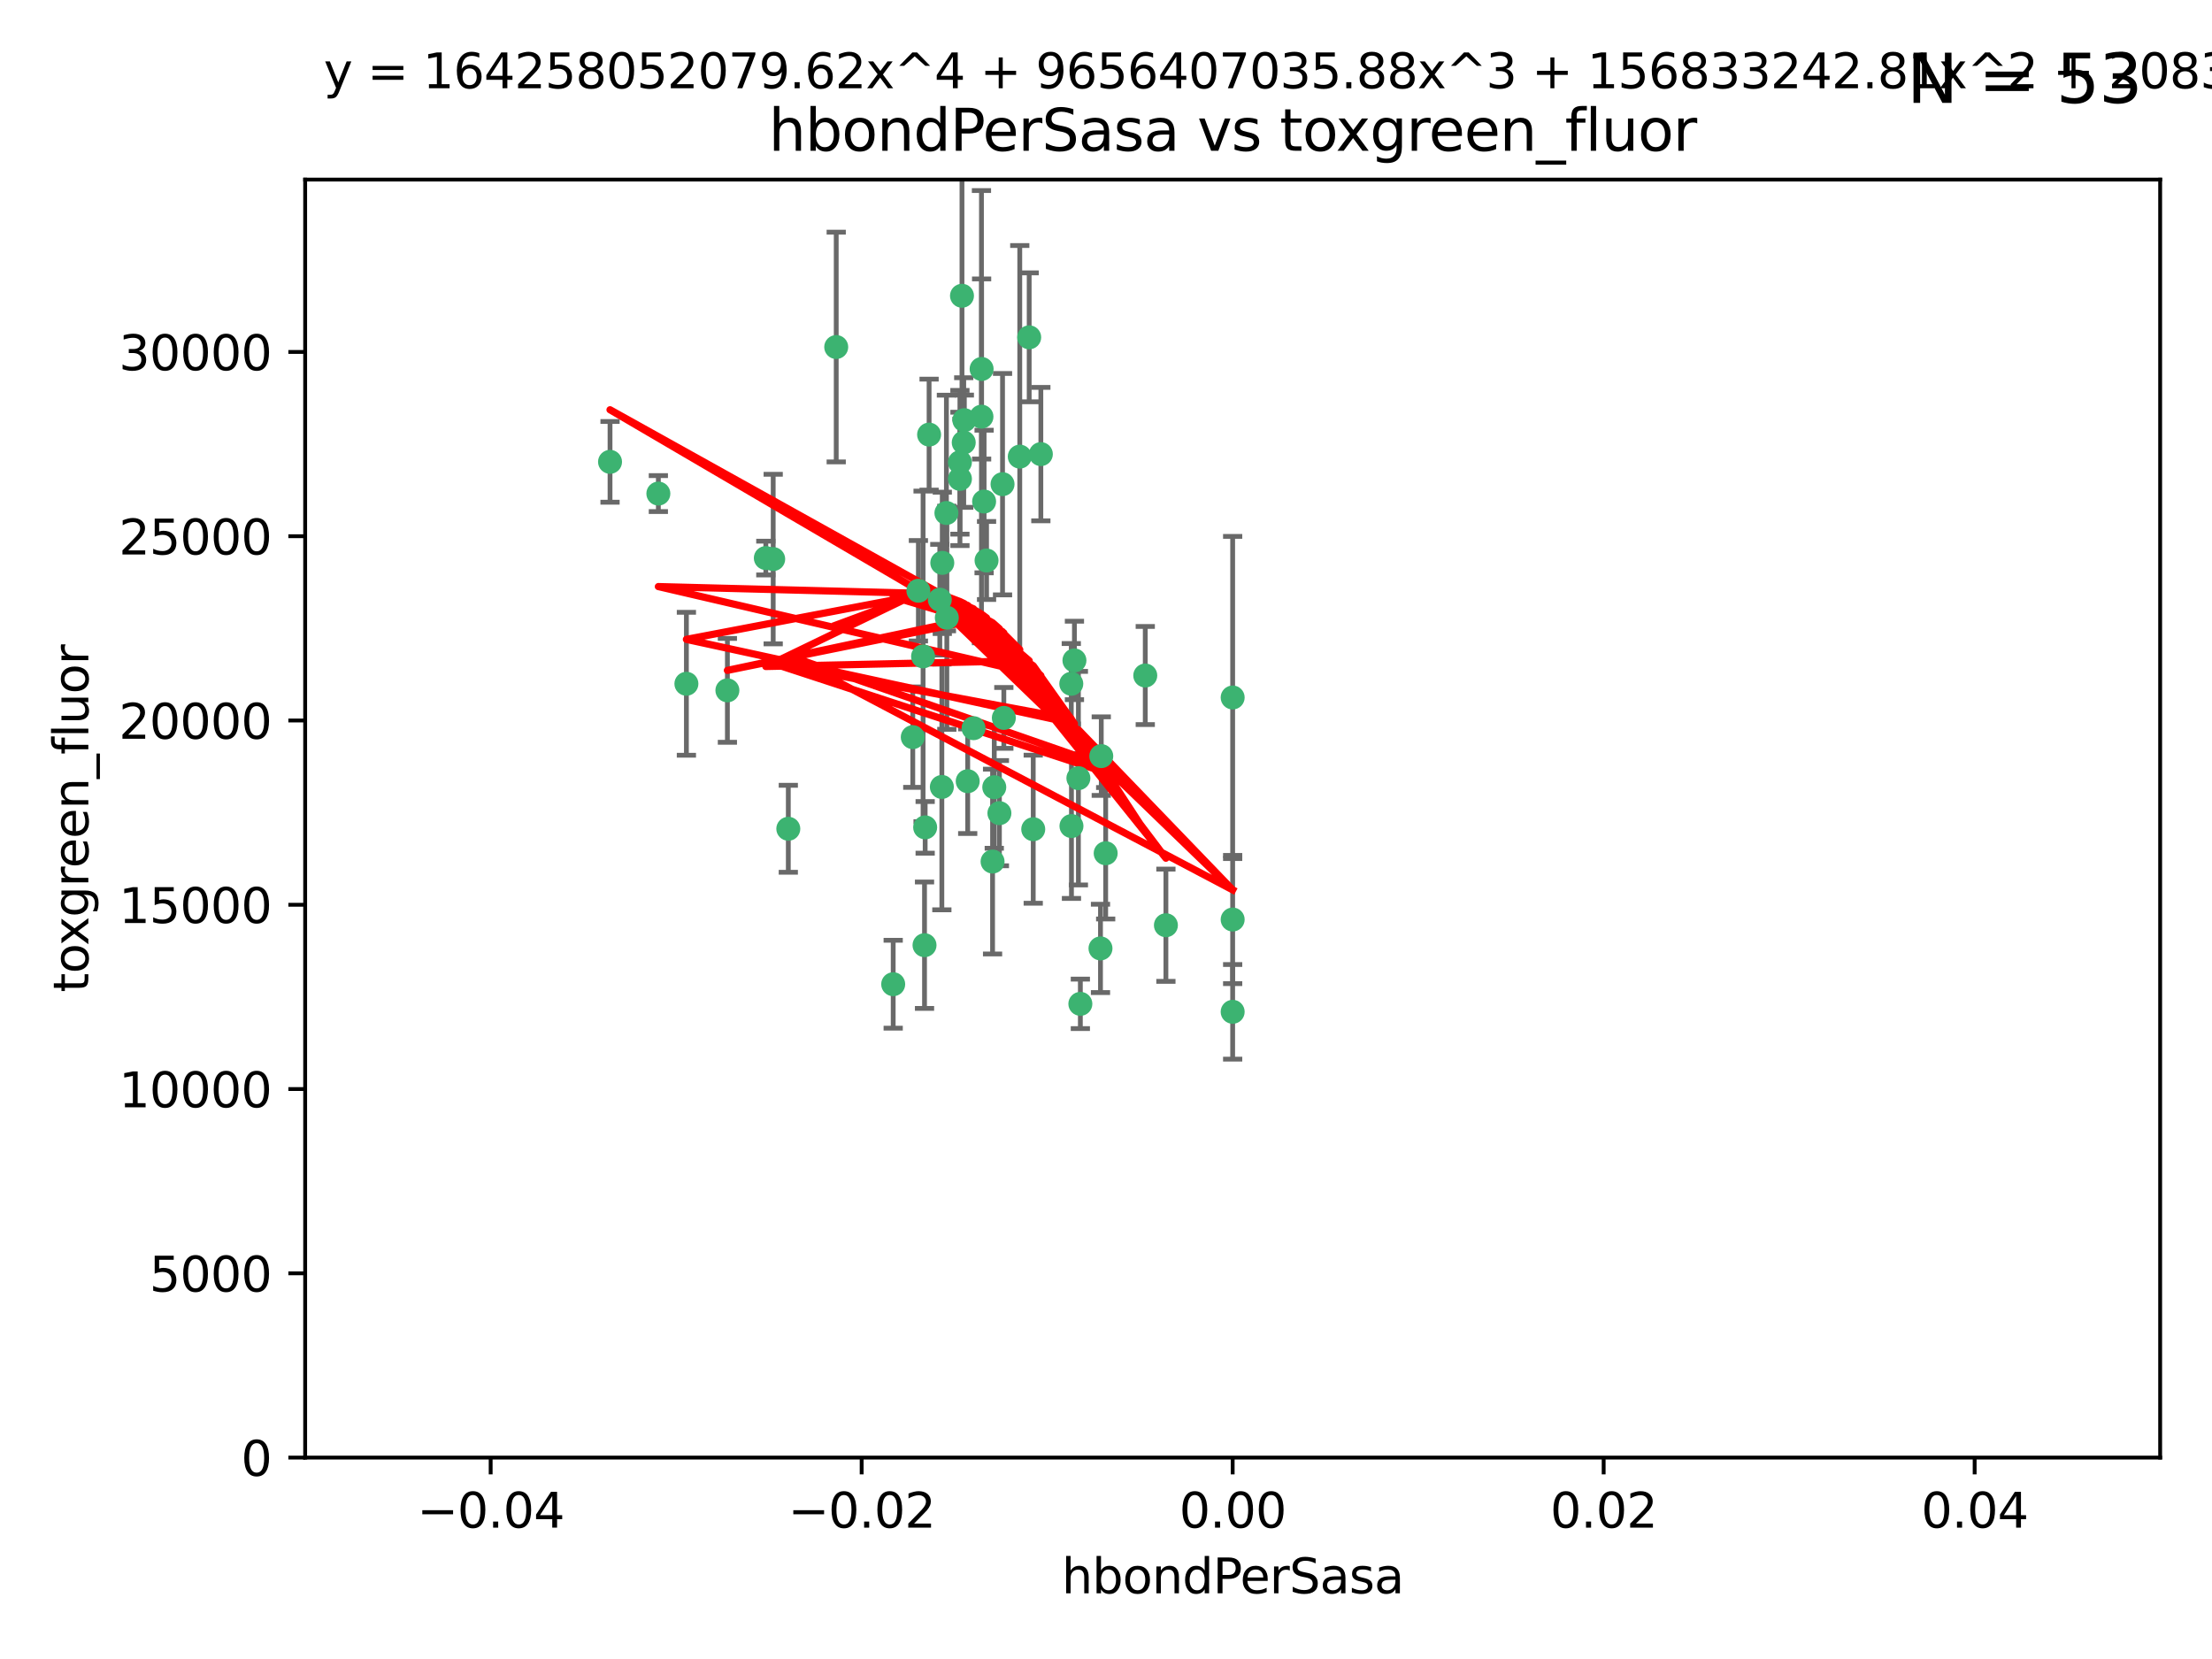 <?xml version="1.0" encoding="utf-8" standalone="no"?>
<!DOCTYPE svg PUBLIC "-//W3C//DTD SVG 1.1//EN"
  "http://www.w3.org/Graphics/SVG/1.1/DTD/svg11.dtd">
<svg xmlns:xlink="http://www.w3.org/1999/xlink" width="460.8pt" height="345.6pt" viewBox="0 0 460.8 345.6" xmlns="http://www.w3.org/2000/svg" version="1.1">
 <defs>
  <style type="text/css">*{stroke-linejoin: round; stroke-linecap: butt}</style>
 </defs>
 <g id="figure_1">
  <g id="patch_1">
   <path d="M 0 345.6 
L 460.8 345.6 
L 460.8 0 
L 0 0 
z
" style="fill: #ffffff"/>
  </g>
  <g id="axes_1">
   <g id="patch_2">
    <path d="M 63.571 303.64 
L 450 303.64 
L 450 37.411 
L 63.571 37.411 
z
" style="fill: #ffffff"/>
   </g>
   <g id="PathCollection_1">
    <defs>
     <path id="m28548edaba" d="M 0 1.118 
C 0.297 1.118 0.581 1 0.791 0.791 
C 1 0.581 1.118 0.297 1.118 0 
C 1.118 -0.297 1 -0.581 0.791 -0.791 
C 0.581 -1 0.297 -1.118 0 -1.118 
C -0.297 -1.118 -0.581 -1 -0.791 -0.791 
C -1 -0.581 -1.118 -0.297 -1.118 0 
C -1.118 0.297 -1 0.581 -0.791 0.791 
C -0.581 1 -0.297 1.118 0 1.118 
z
" style="stroke: #3cb371"/>
    </defs>
    <g clip-path="url(#p81992b9392)">
     <use xlink:href="#m28548edaba" x="174.2" y="72.294" style="fill: #3cb371; stroke: #3cb371"/>
     <use xlink:href="#m28548edaba" x="192.294" y="136.733" style="fill: #3cb371; stroke: #3cb371"/>
     <use xlink:href="#m28548edaba" x="200.763" y="92.187" style="fill: #3cb371; stroke: #3cb371"/>
     <use xlink:href="#m28548edaba" x="199.974" y="99.763" style="fill: #3cb371; stroke: #3cb371"/>
     <use xlink:href="#m28548edaba" x="214.399" y="70.271" style="fill: #3cb371; stroke: #3cb371"/>
     <use xlink:href="#m28548edaba" x="159.535" y="116.252" style="fill: #3cb371; stroke: #3cb371"/>
     <use xlink:href="#m28548edaba" x="191.319" y="123.063" style="fill: #3cb371; stroke: #3cb371"/>
     <use xlink:href="#m28548edaba" x="202.808" y="151.693" style="fill: #3cb371; stroke: #3cb371"/>
     <use xlink:href="#m28548edaba" x="196.206" y="163.936" style="fill: #3cb371; stroke: #3cb371"/>
     <use xlink:href="#m28548edaba" x="205.007" y="104.476" style="fill: #3cb371; stroke: #3cb371"/>
     <use xlink:href="#m28548edaba" x="151.53" y="143.815" style="fill: #3cb371; stroke: #3cb371"/>
     <use xlink:href="#m28548edaba" x="205.518" y="116.762" style="fill: #3cb371; stroke: #3cb371"/>
     <use xlink:href="#m28548edaba" x="204.488" y="76.865" style="fill: #3cb371; stroke: #3cb371"/>
     <use xlink:href="#m28548edaba" x="200.398" y="61.614" style="fill: #3cb371; stroke: #3cb371"/>
     <use xlink:href="#m28548edaba" x="190.148" y="153.559" style="fill: #3cb371; stroke: #3cb371"/>
     <use xlink:href="#m28548edaba" x="137.148" y="102.821" style="fill: #3cb371; stroke: #3cb371"/>
     <use xlink:href="#m28548edaba" x="216.829" y="94.6" style="fill: #3cb371; stroke: #3cb371"/>
     <use xlink:href="#m28548edaba" x="201.591" y="162.741" style="fill: #3cb371; stroke: #3cb371"/>
     <use xlink:href="#m28548edaba" x="196.296" y="117.254" style="fill: #3cb371; stroke: #3cb371"/>
     <use xlink:href="#m28548edaba" x="225.058" y="209.121" style="fill: #3cb371; stroke: #3cb371"/>
     <use xlink:href="#m28548edaba" x="192.595" y="196.901" style="fill: #3cb371; stroke: #3cb371"/>
     <use xlink:href="#m28548edaba" x="215.242" y="172.74" style="fill: #3cb371; stroke: #3cb371"/>
     <use xlink:href="#m28548edaba" x="223.825" y="137.58" style="fill: #3cb371; stroke: #3cb371"/>
     <use xlink:href="#m28548edaba" x="142.99" y="142.442" style="fill: #3cb371; stroke: #3cb371"/>
     <use xlink:href="#m28548edaba" x="193.547" y="90.534" style="fill: #3cb371; stroke: #3cb371"/>
     <use xlink:href="#m28548edaba" x="209.117" y="149.553" style="fill: #3cb371; stroke: #3cb371"/>
     <use xlink:href="#m28548edaba" x="195.78" y="124.926" style="fill: #3cb371; stroke: #3cb371"/>
     <use xlink:href="#m28548edaba" x="208.847" y="100.862" style="fill: #3cb371; stroke: #3cb371"/>
     <use xlink:href="#m28548edaba" x="197.156" y="106.867" style="fill: #3cb371; stroke: #3cb371"/>
     <use xlink:href="#m28548edaba" x="223.169" y="142.44" style="fill: #3cb371; stroke: #3cb371"/>
     <use xlink:href="#m28548edaba" x="204.456" y="86.8" style="fill: #3cb371; stroke: #3cb371"/>
     <use xlink:href="#m28548edaba" x="242.88" y="192.743" style="fill: #3cb371; stroke: #3cb371"/>
     <use xlink:href="#m28548edaba" x="199.969" y="96.298" style="fill: #3cb371; stroke: #3cb371"/>
     <use xlink:href="#m28548edaba" x="197.24" y="128.689" style="fill: #3cb371; stroke: #3cb371"/>
     <use xlink:href="#m28548edaba" x="207.124" y="163.993" style="fill: #3cb371; stroke: #3cb371"/>
     <use xlink:href="#m28548edaba" x="212.436" y="95.121" style="fill: #3cb371; stroke: #3cb371"/>
     <use xlink:href="#m28548edaba" x="127.081" y="96.211" style="fill: #3cb371; stroke: #3cb371"/>
     <use xlink:href="#m28548edaba" x="206.77" y="179.478" style="fill: #3cb371; stroke: #3cb371"/>
     <use xlink:href="#m28548edaba" x="208.195" y="169.397" style="fill: #3cb371; stroke: #3cb371"/>
     <use xlink:href="#m28548edaba" x="186.069" y="205.029" style="fill: #3cb371; stroke: #3cb371"/>
     <use xlink:href="#m28548edaba" x="200.892" y="87.531" style="fill: #3cb371; stroke: #3cb371"/>
     <use xlink:href="#m28548edaba" x="229.414" y="157.513" style="fill: #3cb371; stroke: #3cb371"/>
     <use xlink:href="#m28548edaba" x="230.332" y="177.75" style="fill: #3cb371; stroke: #3cb371"/>
     <use xlink:href="#m28548edaba" x="161.071" y="116.464" style="fill: #3cb371; stroke: #3cb371"/>
     <use xlink:href="#m28548edaba" x="223.205" y="172.082" style="fill: #3cb371; stroke: #3cb371"/>
     <use xlink:href="#m28548edaba" x="192.729" y="172.356" style="fill: #3cb371; stroke: #3cb371"/>
     <use xlink:href="#m28548edaba" x="256.786" y="191.554" style="fill: #3cb371; stroke: #3cb371"/>
     <use xlink:href="#m28548edaba" x="256.786" y="145.3" style="fill: #3cb371; stroke: #3cb371"/>
     <use xlink:href="#m28548edaba" x="224.65" y="162.105" style="fill: #3cb371; stroke: #3cb371"/>
     <use xlink:href="#m28548edaba" x="238.58" y="140.722" style="fill: #3cb371; stroke: #3cb371"/>
     <use xlink:href="#m28548edaba" x="229.252" y="197.571" style="fill: #3cb371; stroke: #3cb371"/>
     <use xlink:href="#m28548edaba" x="164.219" y="172.649" style="fill: #3cb371; stroke: #3cb371"/>
     <use xlink:href="#m28548edaba" x="256.786" y="210.779" style="fill: #3cb371; stroke: #3cb371"/>
    </g>
   </g>
   <g id="matplotlib.axis_1">
    <g id="xtick_1">
     <g id="line2d_1">
      <defs>
       <path id="m4f0c22d9c0" d="M 0 0 
L 0 3.5 
" style="stroke: #000000; stroke-width: 0.8"/>
      </defs>
      <g>
       <use xlink:href="#m4f0c22d9c0" x="102.214" y="303.64" style="stroke: #000000; stroke-width: 0.8"/>
      </g>
     </g>
     <g id="text_1">
      <!-- −0.04 -->
      <g transform="translate(86.891 318.238)scale(0.1 -0.1)">
       <defs>
        <path id="DejaVuSans-2212" d="M 678 2272 
L 4684 2272 
L 4684 1741 
L 678 1741 
L 678 2272 
z
" transform="scale(0.016)"/>
        <path id="DejaVuSans-30" d="M 2034 4250 
Q 1547 4250 1301 3770 
Q 1056 3291 1056 2328 
Q 1056 1369 1301 889 
Q 1547 409 2034 409 
Q 2525 409 2770 889 
Q 3016 1369 3016 2328 
Q 3016 3291 2770 3770 
Q 2525 4250 2034 4250 
z
M 2034 4750 
Q 2819 4750 3233 4129 
Q 3647 3509 3647 2328 
Q 3647 1150 3233 529 
Q 2819 -91 2034 -91 
Q 1250 -91 836 529 
Q 422 1150 422 2328 
Q 422 3509 836 4129 
Q 1250 4750 2034 4750 
z
" transform="scale(0.016)"/>
        <path id="DejaVuSans-2e" d="M 684 794 
L 1344 794 
L 1344 0 
L 684 0 
L 684 794 
z
" transform="scale(0.016)"/>
        <path id="DejaVuSans-34" d="M 2419 4116 
L 825 1625 
L 2419 1625 
L 2419 4116 
z
M 2253 4666 
L 3047 4666 
L 3047 1625 
L 3713 1625 
L 3713 1100 
L 3047 1100 
L 3047 0 
L 2419 0 
L 2419 1100 
L 313 1100 
L 313 1709 
L 2253 4666 
z
" transform="scale(0.016)"/>
       </defs>
       <use xlink:href="#DejaVuSans-2212"/>
       <use xlink:href="#DejaVuSans-30" x="83.789"/>
       <use xlink:href="#DejaVuSans-2e" x="147.412"/>
       <use xlink:href="#DejaVuSans-30" x="179.199"/>
       <use xlink:href="#DejaVuSans-34" x="242.822"/>
      </g>
     </g>
    </g>
    <g id="xtick_2">
     <g id="line2d_2">
      <g>
       <use xlink:href="#m4f0c22d9c0" x="179.5" y="303.64" style="stroke: #000000; stroke-width: 0.8"/>
      </g>
     </g>
     <g id="text_2">
      <!-- −0.02 -->
      <g transform="translate(164.177 318.238)scale(0.1 -0.1)">
       <defs>
        <path id="DejaVuSans-32" d="M 1228 531 
L 3431 531 
L 3431 0 
L 469 0 
L 469 531 
Q 828 903 1448 1529 
Q 2069 2156 2228 2338 
Q 2531 2678 2651 2914 
Q 2772 3150 2772 3378 
Q 2772 3750 2511 3984 
Q 2250 4219 1831 4219 
Q 1534 4219 1204 4116 
Q 875 4013 500 3803 
L 500 4441 
Q 881 4594 1212 4672 
Q 1544 4750 1819 4750 
Q 2544 4750 2975 4387 
Q 3406 4025 3406 3419 
Q 3406 3131 3298 2873 
Q 3191 2616 2906 2266 
Q 2828 2175 2409 1742 
Q 1991 1309 1228 531 
z
" transform="scale(0.016)"/>
       </defs>
       <use xlink:href="#DejaVuSans-2212"/>
       <use xlink:href="#DejaVuSans-30" x="83.789"/>
       <use xlink:href="#DejaVuSans-2e" x="147.412"/>
       <use xlink:href="#DejaVuSans-30" x="179.199"/>
       <use xlink:href="#DejaVuSans-32" x="242.822"/>
      </g>
     </g>
    </g>
    <g id="xtick_3">
     <g id="line2d_3">
      <g>
       <use xlink:href="#m4f0c22d9c0" x="256.786" y="303.64" style="stroke: #000000; stroke-width: 0.8"/>
      </g>
     </g>
     <g id="text_3">
      <!-- 0.00 -->
      <g transform="translate(245.653 318.238)scale(0.1 -0.1)">
       <use xlink:href="#DejaVuSans-30"/>
       <use xlink:href="#DejaVuSans-2e" x="63.623"/>
       <use xlink:href="#DejaVuSans-30" x="95.41"/>
       <use xlink:href="#DejaVuSans-30" x="159.033"/>
      </g>
     </g>
    </g>
    <g id="xtick_4">
     <g id="line2d_4">
      <g>
       <use xlink:href="#m4f0c22d9c0" x="334.071" y="303.64" style="stroke: #000000; stroke-width: 0.8"/>
      </g>
     </g>
     <g id="text_4">
      <!-- 0.02 -->
      <g transform="translate(322.939 318.238)scale(0.1 -0.1)">
       <use xlink:href="#DejaVuSans-30"/>
       <use xlink:href="#DejaVuSans-2e" x="63.623"/>
       <use xlink:href="#DejaVuSans-30" x="95.41"/>
       <use xlink:href="#DejaVuSans-32" x="159.033"/>
      </g>
     </g>
    </g>
    <g id="xtick_5">
     <g id="line2d_5">
      <g>
       <use xlink:href="#m4f0c22d9c0" x="411.357" y="303.64" style="stroke: #000000; stroke-width: 0.8"/>
      </g>
     </g>
     <g id="text_5">
      <!-- 0.04 -->
      <g transform="translate(400.224 318.238)scale(0.1 -0.1)">
       <use xlink:href="#DejaVuSans-30"/>
       <use xlink:href="#DejaVuSans-2e" x="63.623"/>
       <use xlink:href="#DejaVuSans-30" x="95.41"/>
       <use xlink:href="#DejaVuSans-34" x="159.033"/>
      </g>
     </g>
    </g>
    <g id="text_6">
     <!-- hbondPerSasa -->
     <g transform="translate(221.168 331.917)scale(0.1 -0.1)">
      <defs>
       <path id="DejaVuSans-68" d="M 3513 2113 
L 3513 0 
L 2938 0 
L 2938 2094 
Q 2938 2591 2744 2837 
Q 2550 3084 2163 3084 
Q 1697 3084 1428 2787 
Q 1159 2491 1159 1978 
L 1159 0 
L 581 0 
L 581 4863 
L 1159 4863 
L 1159 2956 
Q 1366 3272 1645 3428 
Q 1925 3584 2291 3584 
Q 2894 3584 3203 3211 
Q 3513 2838 3513 2113 
z
" transform="scale(0.016)"/>
       <path id="DejaVuSans-62" d="M 3116 1747 
Q 3116 2381 2855 2742 
Q 2594 3103 2138 3103 
Q 1681 3103 1420 2742 
Q 1159 2381 1159 1747 
Q 1159 1113 1420 752 
Q 1681 391 2138 391 
Q 2594 391 2855 752 
Q 3116 1113 3116 1747 
z
M 1159 2969 
Q 1341 3281 1617 3432 
Q 1894 3584 2278 3584 
Q 2916 3584 3314 3078 
Q 3713 2572 3713 1747 
Q 3713 922 3314 415 
Q 2916 -91 2278 -91 
Q 1894 -91 1617 61 
Q 1341 213 1159 525 
L 1159 0 
L 581 0 
L 581 4863 
L 1159 4863 
L 1159 2969 
z
" transform="scale(0.016)"/>
       <path id="DejaVuSans-6f" d="M 1959 3097 
Q 1497 3097 1228 2736 
Q 959 2375 959 1747 
Q 959 1119 1226 758 
Q 1494 397 1959 397 
Q 2419 397 2687 759 
Q 2956 1122 2956 1747 
Q 2956 2369 2687 2733 
Q 2419 3097 1959 3097 
z
M 1959 3584 
Q 2709 3584 3137 3096 
Q 3566 2609 3566 1747 
Q 3566 888 3137 398 
Q 2709 -91 1959 -91 
Q 1206 -91 779 398 
Q 353 888 353 1747 
Q 353 2609 779 3096 
Q 1206 3584 1959 3584 
z
" transform="scale(0.016)"/>
       <path id="DejaVuSans-6e" d="M 3513 2113 
L 3513 0 
L 2938 0 
L 2938 2094 
Q 2938 2591 2744 2837 
Q 2550 3084 2163 3084 
Q 1697 3084 1428 2787 
Q 1159 2491 1159 1978 
L 1159 0 
L 581 0 
L 581 3500 
L 1159 3500 
L 1159 2956 
Q 1366 3272 1645 3428 
Q 1925 3584 2291 3584 
Q 2894 3584 3203 3211 
Q 3513 2838 3513 2113 
z
" transform="scale(0.016)"/>
       <path id="DejaVuSans-64" d="M 2906 2969 
L 2906 4863 
L 3481 4863 
L 3481 0 
L 2906 0 
L 2906 525 
Q 2725 213 2448 61 
Q 2172 -91 1784 -91 
Q 1150 -91 751 415 
Q 353 922 353 1747 
Q 353 2572 751 3078 
Q 1150 3584 1784 3584 
Q 2172 3584 2448 3432 
Q 2725 3281 2906 2969 
z
M 947 1747 
Q 947 1113 1208 752 
Q 1469 391 1925 391 
Q 2381 391 2643 752 
Q 2906 1113 2906 1747 
Q 2906 2381 2643 2742 
Q 2381 3103 1925 3103 
Q 1469 3103 1208 2742 
Q 947 2381 947 1747 
z
" transform="scale(0.016)"/>
       <path id="DejaVuSans-50" d="M 1259 4147 
L 1259 2394 
L 2053 2394 
Q 2494 2394 2734 2622 
Q 2975 2850 2975 3272 
Q 2975 3691 2734 3919 
Q 2494 4147 2053 4147 
L 1259 4147 
z
M 628 4666 
L 2053 4666 
Q 2838 4666 3239 4311 
Q 3641 3956 3641 3272 
Q 3641 2581 3239 2228 
Q 2838 1875 2053 1875 
L 1259 1875 
L 1259 0 
L 628 0 
L 628 4666 
z
" transform="scale(0.016)"/>
       <path id="DejaVuSans-65" d="M 3597 1894 
L 3597 1613 
L 953 1613 
Q 991 1019 1311 708 
Q 1631 397 2203 397 
Q 2534 397 2845 478 
Q 3156 559 3463 722 
L 3463 178 
Q 3153 47 2828 -22 
Q 2503 -91 2169 -91 
Q 1331 -91 842 396 
Q 353 884 353 1716 
Q 353 2575 817 3079 
Q 1281 3584 2069 3584 
Q 2775 3584 3186 3129 
Q 3597 2675 3597 1894 
z
M 3022 2063 
Q 3016 2534 2758 2815 
Q 2500 3097 2075 3097 
Q 1594 3097 1305 2825 
Q 1016 2553 972 2059 
L 3022 2063 
z
" transform="scale(0.016)"/>
       <path id="DejaVuSans-72" d="M 2631 2963 
Q 2534 3019 2420 3045 
Q 2306 3072 2169 3072 
Q 1681 3072 1420 2755 
Q 1159 2438 1159 1844 
L 1159 0 
L 581 0 
L 581 3500 
L 1159 3500 
L 1159 2956 
Q 1341 3275 1631 3429 
Q 1922 3584 2338 3584 
Q 2397 3584 2469 3576 
Q 2541 3569 2628 3553 
L 2631 2963 
z
" transform="scale(0.016)"/>
       <path id="DejaVuSans-53" d="M 3425 4513 
L 3425 3897 
Q 3066 4069 2747 4153 
Q 2428 4238 2131 4238 
Q 1616 4238 1336 4038 
Q 1056 3838 1056 3469 
Q 1056 3159 1242 3001 
Q 1428 2844 1947 2747 
L 2328 2669 
Q 3034 2534 3370 2195 
Q 3706 1856 3706 1288 
Q 3706 609 3251 259 
Q 2797 -91 1919 -91 
Q 1588 -91 1214 -16 
Q 841 59 441 206 
L 441 856 
Q 825 641 1194 531 
Q 1563 422 1919 422 
Q 2459 422 2753 634 
Q 3047 847 3047 1241 
Q 3047 1584 2836 1778 
Q 2625 1972 2144 2069 
L 1759 2144 
Q 1053 2284 737 2584 
Q 422 2884 422 3419 
Q 422 4038 858 4394 
Q 1294 4750 2059 4750 
Q 2388 4750 2728 4690 
Q 3069 4631 3425 4513 
z
" transform="scale(0.016)"/>
       <path id="DejaVuSans-61" d="M 2194 1759 
Q 1497 1759 1228 1600 
Q 959 1441 959 1056 
Q 959 750 1161 570 
Q 1363 391 1709 391 
Q 2188 391 2477 730 
Q 2766 1069 2766 1631 
L 2766 1759 
L 2194 1759 
z
M 3341 1997 
L 3341 0 
L 2766 0 
L 2766 531 
Q 2569 213 2275 61 
Q 1981 -91 1556 -91 
Q 1019 -91 701 211 
Q 384 513 384 1019 
Q 384 1609 779 1909 
Q 1175 2209 1959 2209 
L 2766 2209 
L 2766 2266 
Q 2766 2663 2505 2880 
Q 2244 3097 1772 3097 
Q 1472 3097 1187 3025 
Q 903 2953 641 2809 
L 641 3341 
Q 956 3463 1253 3523 
Q 1550 3584 1831 3584 
Q 2591 3584 2966 3190 
Q 3341 2797 3341 1997 
z
" transform="scale(0.016)"/>
       <path id="DejaVuSans-73" d="M 2834 3397 
L 2834 2853 
Q 2591 2978 2328 3040 
Q 2066 3103 1784 3103 
Q 1356 3103 1142 2972 
Q 928 2841 928 2578 
Q 928 2378 1081 2264 
Q 1234 2150 1697 2047 
L 1894 2003 
Q 2506 1872 2764 1633 
Q 3022 1394 3022 966 
Q 3022 478 2636 193 
Q 2250 -91 1575 -91 
Q 1294 -91 989 -36 
Q 684 19 347 128 
L 347 722 
Q 666 556 975 473 
Q 1284 391 1588 391 
Q 1994 391 2212 530 
Q 2431 669 2431 922 
Q 2431 1156 2273 1281 
Q 2116 1406 1581 1522 
L 1381 1569 
Q 847 1681 609 1914 
Q 372 2147 372 2553 
Q 372 3047 722 3315 
Q 1072 3584 1716 3584 
Q 2034 3584 2315 3537 
Q 2597 3491 2834 3397 
z
" transform="scale(0.016)"/>
      </defs>
      <use xlink:href="#DejaVuSans-68"/>
      <use xlink:href="#DejaVuSans-62" x="63.379"/>
      <use xlink:href="#DejaVuSans-6f" x="126.855"/>
      <use xlink:href="#DejaVuSans-6e" x="188.037"/>
      <use xlink:href="#DejaVuSans-64" x="251.416"/>
      <use xlink:href="#DejaVuSans-50" x="314.893"/>
      <use xlink:href="#DejaVuSans-65" x="371.57"/>
      <use xlink:href="#DejaVuSans-72" x="433.094"/>
      <use xlink:href="#DejaVuSans-53" x="474.207"/>
      <use xlink:href="#DejaVuSans-61" x="537.684"/>
      <use xlink:href="#DejaVuSans-73" x="598.963"/>
      <use xlink:href="#DejaVuSans-61" x="651.062"/>
     </g>
    </g>
   </g>
   <g id="matplotlib.axis_2">
    <g id="ytick_1">
     <g id="line2d_6">
      <defs>
       <path id="m0f65e75b7b" d="M 0 0 
L -3.5 0 
" style="stroke: #000000; stroke-width: 0.8"/>
      </defs>
      <g>
       <use xlink:href="#m0f65e75b7b" x="63.571" y="303.64" style="stroke: #000000; stroke-width: 0.8"/>
      </g>
     </g>
     <g id="text_7">
      <!-- 0 -->
      <g transform="translate(50.209 307.439)scale(0.1 -0.1)">
       <use xlink:href="#DejaVuSans-30"/>
      </g>
     </g>
    </g>
    <g id="ytick_2">
     <g id="line2d_7">
      <g>
       <use xlink:href="#m0f65e75b7b" x="63.571" y="265.253" style="stroke: #000000; stroke-width: 0.8"/>
      </g>
     </g>
     <g id="text_8">
      <!-- 5000 -->
      <g transform="translate(31.121 269.052)scale(0.1 -0.1)">
       <defs>
        <path id="DejaVuSans-35" d="M 691 4666 
L 3169 4666 
L 3169 4134 
L 1269 4134 
L 1269 2991 
Q 1406 3038 1543 3061 
Q 1681 3084 1819 3084 
Q 2600 3084 3056 2656 
Q 3513 2228 3513 1497 
Q 3513 744 3044 326 
Q 2575 -91 1722 -91 
Q 1428 -91 1123 -41 
Q 819 9 494 109 
L 494 744 
Q 775 591 1075 516 
Q 1375 441 1709 441 
Q 2250 441 2565 725 
Q 2881 1009 2881 1497 
Q 2881 1984 2565 2268 
Q 2250 2553 1709 2553 
Q 1456 2553 1204 2497 
Q 953 2441 691 2322 
L 691 4666 
z
" transform="scale(0.016)"/>
       </defs>
       <use xlink:href="#DejaVuSans-35"/>
       <use xlink:href="#DejaVuSans-30" x="63.623"/>
       <use xlink:href="#DejaVuSans-30" x="127.246"/>
       <use xlink:href="#DejaVuSans-30" x="190.869"/>
      </g>
     </g>
    </g>
    <g id="ytick_3">
     <g id="line2d_8">
      <g>
       <use xlink:href="#m0f65e75b7b" x="63.571" y="226.866" style="stroke: #000000; stroke-width: 0.8"/>
      </g>
     </g>
     <g id="text_9">
      <!-- 10000 -->
      <g transform="translate(24.759 230.665)scale(0.1 -0.1)">
       <defs>
        <path id="DejaVuSans-31" d="M 794 531 
L 1825 531 
L 1825 4091 
L 703 3866 
L 703 4441 
L 1819 4666 
L 2450 4666 
L 2450 531 
L 3481 531 
L 3481 0 
L 794 0 
L 794 531 
z
" transform="scale(0.016)"/>
       </defs>
       <use xlink:href="#DejaVuSans-31"/>
       <use xlink:href="#DejaVuSans-30" x="63.623"/>
       <use xlink:href="#DejaVuSans-30" x="127.246"/>
       <use xlink:href="#DejaVuSans-30" x="190.869"/>
       <use xlink:href="#DejaVuSans-30" x="254.492"/>
      </g>
     </g>
    </g>
    <g id="ytick_4">
     <g id="line2d_9">
      <g>
       <use xlink:href="#m0f65e75b7b" x="63.571" y="188.479" style="stroke: #000000; stroke-width: 0.8"/>
      </g>
     </g>
     <g id="text_10">
      <!-- 15000 -->
      <g transform="translate(24.759 192.278)scale(0.1 -0.1)">
       <use xlink:href="#DejaVuSans-31"/>
       <use xlink:href="#DejaVuSans-35" x="63.623"/>
       <use xlink:href="#DejaVuSans-30" x="127.246"/>
       <use xlink:href="#DejaVuSans-30" x="190.869"/>
       <use xlink:href="#DejaVuSans-30" x="254.492"/>
      </g>
     </g>
    </g>
    <g id="ytick_5">
     <g id="line2d_10">
      <g>
       <use xlink:href="#m0f65e75b7b" x="63.571" y="150.092" style="stroke: #000000; stroke-width: 0.8"/>
      </g>
     </g>
     <g id="text_11">
      <!-- 20000 -->
      <g transform="translate(24.759 153.891)scale(0.1 -0.1)">
       <use xlink:href="#DejaVuSans-32"/>
       <use xlink:href="#DejaVuSans-30" x="63.623"/>
       <use xlink:href="#DejaVuSans-30" x="127.246"/>
       <use xlink:href="#DejaVuSans-30" x="190.869"/>
       <use xlink:href="#DejaVuSans-30" x="254.492"/>
      </g>
     </g>
    </g>
    <g id="ytick_6">
     <g id="line2d_11">
      <g>
       <use xlink:href="#m0f65e75b7b" x="63.571" y="111.705" style="stroke: #000000; stroke-width: 0.8"/>
      </g>
     </g>
     <g id="text_12">
      <!-- 25000 -->
      <g transform="translate(24.759 115.504)scale(0.1 -0.1)">
       <use xlink:href="#DejaVuSans-32"/>
       <use xlink:href="#DejaVuSans-35" x="63.623"/>
       <use xlink:href="#DejaVuSans-30" x="127.246"/>
       <use xlink:href="#DejaVuSans-30" x="190.869"/>
       <use xlink:href="#DejaVuSans-30" x="254.492"/>
      </g>
     </g>
    </g>
    <g id="ytick_7">
     <g id="line2d_12">
      <g>
       <use xlink:href="#m0f65e75b7b" x="63.571" y="73.317" style="stroke: #000000; stroke-width: 0.8"/>
      </g>
     </g>
     <g id="text_13">
      <!-- 30000 -->
      <g transform="translate(24.759 77.117)scale(0.1 -0.1)">
       <defs>
        <path id="DejaVuSans-33" d="M 2597 2516 
Q 3050 2419 3304 2112 
Q 3559 1806 3559 1356 
Q 3559 666 3084 287 
Q 2609 -91 1734 -91 
Q 1441 -91 1130 -33 
Q 819 25 488 141 
L 488 750 
Q 750 597 1062 519 
Q 1375 441 1716 441 
Q 2309 441 2620 675 
Q 2931 909 2931 1356 
Q 2931 1769 2642 2001 
Q 2353 2234 1838 2234 
L 1294 2234 
L 1294 2753 
L 1863 2753 
Q 2328 2753 2575 2939 
Q 2822 3125 2822 3475 
Q 2822 3834 2567 4026 
Q 2313 4219 1838 4219 
Q 1578 4219 1281 4162 
Q 984 4106 628 3988 
L 628 4550 
Q 988 4650 1302 4700 
Q 1616 4750 1894 4750 
Q 2613 4750 3031 4423 
Q 3450 4097 3450 3541 
Q 3450 3153 3228 2886 
Q 3006 2619 2597 2516 
z
" transform="scale(0.016)"/>
       </defs>
       <use xlink:href="#DejaVuSans-33"/>
       <use xlink:href="#DejaVuSans-30" x="63.623"/>
       <use xlink:href="#DejaVuSans-30" x="127.246"/>
       <use xlink:href="#DejaVuSans-30" x="190.869"/>
       <use xlink:href="#DejaVuSans-30" x="254.492"/>
      </g>
     </g>
    </g>
    <g id="text_14">
     <!-- toxgreen_fluor -->
     <g transform="translate(18.401 206.72)rotate(-90)scale(0.1 -0.1)">
      <defs>
       <path id="DejaVuSans-74" d="M 1172 4494 
L 1172 3500 
L 2356 3500 
L 2356 3053 
L 1172 3053 
L 1172 1153 
Q 1172 725 1289 603 
Q 1406 481 1766 481 
L 2356 481 
L 2356 0 
L 1766 0 
Q 1100 0 847 248 
Q 594 497 594 1153 
L 594 3053 
L 172 3053 
L 172 3500 
L 594 3500 
L 594 4494 
L 1172 4494 
z
" transform="scale(0.016)"/>
       <path id="DejaVuSans-78" d="M 3513 3500 
L 2247 1797 
L 3578 0 
L 2900 0 
L 1881 1375 
L 863 0 
L 184 0 
L 1544 1831 
L 300 3500 
L 978 3500 
L 1906 2253 
L 2834 3500 
L 3513 3500 
z
" transform="scale(0.016)"/>
       <path id="DejaVuSans-67" d="M 2906 1791 
Q 2906 2416 2648 2759 
Q 2391 3103 1925 3103 
Q 1463 3103 1205 2759 
Q 947 2416 947 1791 
Q 947 1169 1205 825 
Q 1463 481 1925 481 
Q 2391 481 2648 825 
Q 2906 1169 2906 1791 
z
M 3481 434 
Q 3481 -459 3084 -895 
Q 2688 -1331 1869 -1331 
Q 1566 -1331 1297 -1286 
Q 1028 -1241 775 -1147 
L 775 -588 
Q 1028 -725 1275 -790 
Q 1522 -856 1778 -856 
Q 2344 -856 2625 -561 
Q 2906 -266 2906 331 
L 2906 616 
Q 2728 306 2450 153 
Q 2172 0 1784 0 
Q 1141 0 747 490 
Q 353 981 353 1791 
Q 353 2603 747 3093 
Q 1141 3584 1784 3584 
Q 2172 3584 2450 3431 
Q 2728 3278 2906 2969 
L 2906 3500 
L 3481 3500 
L 3481 434 
z
" transform="scale(0.016)"/>
       <path id="DejaVuSans-5f" d="M 3263 -1063 
L 3263 -1509 
L -63 -1509 
L -63 -1063 
L 3263 -1063 
z
" transform="scale(0.016)"/>
       <path id="DejaVuSans-66" d="M 2375 4863 
L 2375 4384 
L 1825 4384 
Q 1516 4384 1395 4259 
Q 1275 4134 1275 3809 
L 1275 3500 
L 2222 3500 
L 2222 3053 
L 1275 3053 
L 1275 0 
L 697 0 
L 697 3053 
L 147 3053 
L 147 3500 
L 697 3500 
L 697 3744 
Q 697 4328 969 4595 
Q 1241 4863 1831 4863 
L 2375 4863 
z
" transform="scale(0.016)"/>
       <path id="DejaVuSans-6c" d="M 603 4863 
L 1178 4863 
L 1178 0 
L 603 0 
L 603 4863 
z
" transform="scale(0.016)"/>
       <path id="DejaVuSans-75" d="M 544 1381 
L 544 3500 
L 1119 3500 
L 1119 1403 
Q 1119 906 1312 657 
Q 1506 409 1894 409 
Q 2359 409 2629 706 
Q 2900 1003 2900 1516 
L 2900 3500 
L 3475 3500 
L 3475 0 
L 2900 0 
L 2900 538 
Q 2691 219 2414 64 
Q 2138 -91 1772 -91 
Q 1169 -91 856 284 
Q 544 659 544 1381 
z
M 1991 3584 
L 1991 3584 
z
" transform="scale(0.016)"/>
      </defs>
      <use xlink:href="#DejaVuSans-74"/>
      <use xlink:href="#DejaVuSans-6f" x="39.209"/>
      <use xlink:href="#DejaVuSans-78" x="97.266"/>
      <use xlink:href="#DejaVuSans-67" x="156.445"/>
      <use xlink:href="#DejaVuSans-72" x="219.922"/>
      <use xlink:href="#DejaVuSans-65" x="258.785"/>
      <use xlink:href="#DejaVuSans-65" x="320.309"/>
      <use xlink:href="#DejaVuSans-6e" x="381.832"/>
      <use xlink:href="#DejaVuSans-5f" x="445.211"/>
      <use xlink:href="#DejaVuSans-66" x="495.211"/>
      <use xlink:href="#DejaVuSans-6c" x="530.416"/>
      <use xlink:href="#DejaVuSans-75" x="558.199"/>
      <use xlink:href="#DejaVuSans-6f" x="621.578"/>
      <use xlink:href="#DejaVuSans-72" x="682.76"/>
     </g>
    </g>
   </g>
   <g id="LineCollection_1">
    <path d="M 174.2 96.224 
L 174.2 48.364 
" clip-path="url(#p81992b9392)" style="fill: none; stroke: #696969"/>
    <path d="M 192.294 171.165 
L 192.294 102.302 
" clip-path="url(#p81992b9392)" style="fill: none; stroke: #696969"/>
    <path d="M 200.763 105.69 
L 200.763 78.685 
" clip-path="url(#p81992b9392)" style="fill: none; stroke: #696969"/>
    <path d="M 199.974 113.651 
L 199.974 85.875 
" clip-path="url(#p81992b9392)" style="fill: none; stroke: #696969"/>
    <path d="M 214.399 83.696 
L 214.399 56.846 
" clip-path="url(#p81992b9392)" style="fill: none; stroke: #696969"/>
    <path d="M 159.535 119.772 
L 159.535 112.733 
" clip-path="url(#p81992b9392)" style="fill: none; stroke: #696969"/>
    <path d="M 191.319 133.529 
L 191.319 112.598 
" clip-path="url(#p81992b9392)" style="fill: none; stroke: #696969"/>
    <path d="M 202.808 152.217 
L 202.808 151.168 
" clip-path="url(#p81992b9392)" style="fill: none; stroke: #696969"/>
    <path d="M 196.206 189.529 
L 196.206 138.343 
" clip-path="url(#p81992b9392)" style="fill: none; stroke: #696969"/>
    <path d="M 205.007 119.328 
L 205.007 89.623 
" clip-path="url(#p81992b9392)" style="fill: none; stroke: #696969"/>
    <path d="M 151.53 154.632 
L 151.53 132.999 
" clip-path="url(#p81992b9392)" style="fill: none; stroke: #696969"/>
    <path d="M 205.518 124.89 
L 205.518 108.635 
" clip-path="url(#p81992b9392)" style="fill: none; stroke: #696969"/>
    <path d="M 204.488 95.625 
L 204.488 58.105 
" clip-path="url(#p81992b9392)" style="fill: none; stroke: #696969"/>
    <path d="M 200.398 87.306 
L 200.398 35.922 
" clip-path="url(#p81992b9392)" style="fill: none; stroke: #696969"/>
    <path d="M 190.148 164.019 
L 190.148 143.098 
" clip-path="url(#p81992b9392)" style="fill: none; stroke: #696969"/>
    <path d="M 137.148 106.565 
L 137.148 99.077 
" clip-path="url(#p81992b9392)" style="fill: none; stroke: #696969"/>
    <path d="M 216.829 108.495 
L 216.829 80.704 
" clip-path="url(#p81992b9392)" style="fill: none; stroke: #696969"/>
    <path d="M 201.591 173.639 
L 201.591 151.843 
" clip-path="url(#p81992b9392)" style="fill: none; stroke: #696969"/>
    <path d="M 196.296 131.975 
L 196.296 102.532 
" clip-path="url(#p81992b9392)" style="fill: none; stroke: #696969"/>
    <path d="M 225.058 214.275 
L 225.058 203.967 
" clip-path="url(#p81992b9392)" style="fill: none; stroke: #696969"/>
    <path d="M 192.595 210.068 
L 192.595 183.734 
" clip-path="url(#p81992b9392)" style="fill: none; stroke: #696969"/>
    <path d="M 215.242 188.163 
L 215.242 157.316 
" clip-path="url(#p81992b9392)" style="fill: none; stroke: #696969"/>
    <path d="M 223.825 145.75 
L 223.825 129.411 
" clip-path="url(#p81992b9392)" style="fill: none; stroke: #696969"/>
    <path d="M 142.99 157.326 
L 142.99 127.559 
" clip-path="url(#p81992b9392)" style="fill: none; stroke: #696969"/>
    <path d="M 193.547 102.091 
L 193.547 78.978 
" clip-path="url(#p81992b9392)" style="fill: none; stroke: #696969"/>
    <path d="M 209.117 155.89 
L 209.117 143.216 
" clip-path="url(#p81992b9392)" style="fill: none; stroke: #696969"/>
    <path d="M 195.78 136.454 
L 195.78 113.398 
" clip-path="url(#p81992b9392)" style="fill: none; stroke: #696969"/>
    <path d="M 208.847 123.923 
L 208.847 77.801 
" clip-path="url(#p81992b9392)" style="fill: none; stroke: #696969"/>
    <path d="M 197.156 131.412 
L 197.156 82.321 
" clip-path="url(#p81992b9392)" style="fill: none; stroke: #696969"/>
    <path d="M 223.169 150.817 
L 223.169 134.064 
" clip-path="url(#p81992b9392)" style="fill: none; stroke: #696969"/>
    <path d="M 204.456 133.906 
L 204.456 39.694 
" clip-path="url(#p81992b9392)" style="fill: none; stroke: #696969"/>
    <path d="M 242.88 204.435 
L 242.88 181.052 
" clip-path="url(#p81992b9392)" style="fill: none; stroke: #696969"/>
    <path d="M 199.969 111.272 
L 199.969 81.324 
" clip-path="url(#p81992b9392)" style="fill: none; stroke: #696969"/>
    <path d="M 197.24 151.927 
L 197.24 105.45 
" clip-path="url(#p81992b9392)" style="fill: none; stroke: #696969"/>
    <path d="M 207.124 176.705 
L 207.124 151.281 
" clip-path="url(#p81992b9392)" style="fill: none; stroke: #696969"/>
    <path d="M 212.436 139.091 
L 212.436 51.151 
" clip-path="url(#p81992b9392)" style="fill: none; stroke: #696969"/>
    <path d="M 127.081 104.619 
L 127.081 87.804 
" clip-path="url(#p81992b9392)" style="fill: none; stroke: #696969"/>
    <path d="M 206.77 198.728 
L 206.77 160.228 
" clip-path="url(#p81992b9392)" style="fill: none; stroke: #696969"/>
    <path d="M 208.195 180.358 
L 208.195 158.436 
" clip-path="url(#p81992b9392)" style="fill: none; stroke: #696969"/>
    <path d="M 186.069 214.186 
L 186.069 195.873 
" clip-path="url(#p81992b9392)" style="fill: none; stroke: #696969"/>
    <path d="M 200.892 92.76 
L 200.892 82.303 
" clip-path="url(#p81992b9392)" style="fill: none; stroke: #696969"/>
    <path d="M 229.414 165.694 
L 229.414 149.332 
" clip-path="url(#p81992b9392)" style="fill: none; stroke: #696969"/>
    <path d="M 230.332 191.442 
L 230.332 164.057 
" clip-path="url(#p81992b9392)" style="fill: none; stroke: #696969"/>
    <path d="M 161.071 134.122 
L 161.071 98.805 
" clip-path="url(#p81992b9392)" style="fill: none; stroke: #696969"/>
    <path d="M 223.205 187.16 
L 223.205 157.004 
" clip-path="url(#p81992b9392)" style="fill: none; stroke: #696969"/>
    <path d="M 192.729 177.734 
L 192.729 166.978 
" clip-path="url(#p81992b9392)" style="fill: none; stroke: #696969"/>
    <path d="M 256.786 204.905 
L 256.786 178.202 
" clip-path="url(#p81992b9392)" style="fill: none; stroke: #696969"/>
    <path d="M 256.786 178.855 
L 256.786 111.745 
" clip-path="url(#p81992b9392)" style="fill: none; stroke: #696969"/>
    <path d="M 224.65 184.351 
L 224.65 139.86 
" clip-path="url(#p81992b9392)" style="fill: none; stroke: #696969"/>
    <path d="M 238.58 150.938 
L 238.58 130.506 
" clip-path="url(#p81992b9392)" style="fill: none; stroke: #696969"/>
    <path d="M 229.252 206.772 
L 229.252 188.371 
" clip-path="url(#p81992b9392)" style="fill: none; stroke: #696969"/>
    <path d="M 164.219 181.707 
L 164.219 163.591 
" clip-path="url(#p81992b9392)" style="fill: none; stroke: #696969"/>
    <path d="M 256.786 220.633 
L 256.786 200.925 
" clip-path="url(#p81992b9392)" style="fill: none; stroke: #696969"/>
   </g>
   <g id="line2d_13">
    <defs>
     <path id="m9c8761f7f9" d="M 2 0 
L -2 -0 
" style="stroke: #696969"/>
    </defs>
    <g clip-path="url(#p81992b9392)">
     <use xlink:href="#m9c8761f7f9" x="174.2" y="96.224" style="fill: #696969; stroke: #696969"/>
     <use xlink:href="#m9c8761f7f9" x="192.294" y="171.165" style="fill: #696969; stroke: #696969"/>
     <use xlink:href="#m9c8761f7f9" x="200.763" y="105.69" style="fill: #696969; stroke: #696969"/>
     <use xlink:href="#m9c8761f7f9" x="199.974" y="113.651" style="fill: #696969; stroke: #696969"/>
     <use xlink:href="#m9c8761f7f9" x="214.399" y="83.696" style="fill: #696969; stroke: #696969"/>
     <use xlink:href="#m9c8761f7f9" x="159.535" y="119.772" style="fill: #696969; stroke: #696969"/>
     <use xlink:href="#m9c8761f7f9" x="191.319" y="133.529" style="fill: #696969; stroke: #696969"/>
     <use xlink:href="#m9c8761f7f9" x="202.808" y="152.217" style="fill: #696969; stroke: #696969"/>
     <use xlink:href="#m9c8761f7f9" x="196.206" y="189.529" style="fill: #696969; stroke: #696969"/>
     <use xlink:href="#m9c8761f7f9" x="205.007" y="119.328" style="fill: #696969; stroke: #696969"/>
     <use xlink:href="#m9c8761f7f9" x="151.53" y="154.632" style="fill: #696969; stroke: #696969"/>
     <use xlink:href="#m9c8761f7f9" x="205.518" y="124.89" style="fill: #696969; stroke: #696969"/>
     <use xlink:href="#m9c8761f7f9" x="204.488" y="95.625" style="fill: #696969; stroke: #696969"/>
     <use xlink:href="#m9c8761f7f9" x="200.398" y="87.306" style="fill: #696969; stroke: #696969"/>
     <use xlink:href="#m9c8761f7f9" x="190.148" y="164.019" style="fill: #696969; stroke: #696969"/>
     <use xlink:href="#m9c8761f7f9" x="137.148" y="106.565" style="fill: #696969; stroke: #696969"/>
     <use xlink:href="#m9c8761f7f9" x="216.829" y="108.495" style="fill: #696969; stroke: #696969"/>
     <use xlink:href="#m9c8761f7f9" x="201.591" y="173.639" style="fill: #696969; stroke: #696969"/>
     <use xlink:href="#m9c8761f7f9" x="196.296" y="131.975" style="fill: #696969; stroke: #696969"/>
     <use xlink:href="#m9c8761f7f9" x="225.058" y="214.275" style="fill: #696969; stroke: #696969"/>
     <use xlink:href="#m9c8761f7f9" x="192.595" y="210.068" style="fill: #696969; stroke: #696969"/>
     <use xlink:href="#m9c8761f7f9" x="215.242" y="188.163" style="fill: #696969; stroke: #696969"/>
     <use xlink:href="#m9c8761f7f9" x="223.825" y="145.75" style="fill: #696969; stroke: #696969"/>
     <use xlink:href="#m9c8761f7f9" x="142.99" y="157.326" style="fill: #696969; stroke: #696969"/>
     <use xlink:href="#m9c8761f7f9" x="193.547" y="102.091" style="fill: #696969; stroke: #696969"/>
     <use xlink:href="#m9c8761f7f9" x="209.117" y="155.89" style="fill: #696969; stroke: #696969"/>
     <use xlink:href="#m9c8761f7f9" x="195.78" y="136.454" style="fill: #696969; stroke: #696969"/>
     <use xlink:href="#m9c8761f7f9" x="208.847" y="123.923" style="fill: #696969; stroke: #696969"/>
     <use xlink:href="#m9c8761f7f9" x="197.156" y="131.412" style="fill: #696969; stroke: #696969"/>
     <use xlink:href="#m9c8761f7f9" x="223.169" y="150.817" style="fill: #696969; stroke: #696969"/>
     <use xlink:href="#m9c8761f7f9" x="204.456" y="133.906" style="fill: #696969; stroke: #696969"/>
     <use xlink:href="#m9c8761f7f9" x="242.88" y="204.435" style="fill: #696969; stroke: #696969"/>
     <use xlink:href="#m9c8761f7f9" x="199.969" y="111.272" style="fill: #696969; stroke: #696969"/>
     <use xlink:href="#m9c8761f7f9" x="197.24" y="151.927" style="fill: #696969; stroke: #696969"/>
     <use xlink:href="#m9c8761f7f9" x="207.124" y="176.705" style="fill: #696969; stroke: #696969"/>
     <use xlink:href="#m9c8761f7f9" x="212.436" y="139.091" style="fill: #696969; stroke: #696969"/>
     <use xlink:href="#m9c8761f7f9" x="127.081" y="104.619" style="fill: #696969; stroke: #696969"/>
     <use xlink:href="#m9c8761f7f9" x="206.77" y="198.728" style="fill: #696969; stroke: #696969"/>
     <use xlink:href="#m9c8761f7f9" x="208.195" y="180.358" style="fill: #696969; stroke: #696969"/>
     <use xlink:href="#m9c8761f7f9" x="186.069" y="214.186" style="fill: #696969; stroke: #696969"/>
     <use xlink:href="#m9c8761f7f9" x="200.892" y="92.76" style="fill: #696969; stroke: #696969"/>
     <use xlink:href="#m9c8761f7f9" x="229.414" y="165.694" style="fill: #696969; stroke: #696969"/>
     <use xlink:href="#m9c8761f7f9" x="230.332" y="191.442" style="fill: #696969; stroke: #696969"/>
     <use xlink:href="#m9c8761f7f9" x="161.071" y="134.122" style="fill: #696969; stroke: #696969"/>
     <use xlink:href="#m9c8761f7f9" x="223.205" y="187.16" style="fill: #696969; stroke: #696969"/>
     <use xlink:href="#m9c8761f7f9" x="192.729" y="177.734" style="fill: #696969; stroke: #696969"/>
     <use xlink:href="#m9c8761f7f9" x="256.786" y="204.905" style="fill: #696969; stroke: #696969"/>
     <use xlink:href="#m9c8761f7f9" x="256.786" y="178.855" style="fill: #696969; stroke: #696969"/>
     <use xlink:href="#m9c8761f7f9" x="224.65" y="184.351" style="fill: #696969; stroke: #696969"/>
     <use xlink:href="#m9c8761f7f9" x="238.58" y="150.938" style="fill: #696969; stroke: #696969"/>
     <use xlink:href="#m9c8761f7f9" x="229.252" y="206.772" style="fill: #696969; stroke: #696969"/>
     <use xlink:href="#m9c8761f7f9" x="164.219" y="181.707" style="fill: #696969; stroke: #696969"/>
     <use xlink:href="#m9c8761f7f9" x="256.786" y="220.633" style="fill: #696969; stroke: #696969"/>
    </g>
   </g>
   <g id="line2d_14">
    <g clip-path="url(#p81992b9392)">
     <use xlink:href="#m9c8761f7f9" x="174.2" y="48.364" style="fill: #696969; stroke: #696969"/>
     <use xlink:href="#m9c8761f7f9" x="192.294" y="102.302" style="fill: #696969; stroke: #696969"/>
     <use xlink:href="#m9c8761f7f9" x="200.763" y="78.685" style="fill: #696969; stroke: #696969"/>
     <use xlink:href="#m9c8761f7f9" x="199.974" y="85.875" style="fill: #696969; stroke: #696969"/>
     <use xlink:href="#m9c8761f7f9" x="214.399" y="56.846" style="fill: #696969; stroke: #696969"/>
     <use xlink:href="#m9c8761f7f9" x="159.535" y="112.733" style="fill: #696969; stroke: #696969"/>
     <use xlink:href="#m9c8761f7f9" x="191.319" y="112.598" style="fill: #696969; stroke: #696969"/>
     <use xlink:href="#m9c8761f7f9" x="202.808" y="151.168" style="fill: #696969; stroke: #696969"/>
     <use xlink:href="#m9c8761f7f9" x="196.206" y="138.343" style="fill: #696969; stroke: #696969"/>
     <use xlink:href="#m9c8761f7f9" x="205.007" y="89.623" style="fill: #696969; stroke: #696969"/>
     <use xlink:href="#m9c8761f7f9" x="151.53" y="132.999" style="fill: #696969; stroke: #696969"/>
     <use xlink:href="#m9c8761f7f9" x="205.518" y="108.635" style="fill: #696969; stroke: #696969"/>
     <use xlink:href="#m9c8761f7f9" x="204.488" y="58.105" style="fill: #696969; stroke: #696969"/>
     <use xlink:href="#m9c8761f7f9" x="200.398" y="35.922" style="fill: #696969; stroke: #696969"/>
     <use xlink:href="#m9c8761f7f9" x="190.148" y="143.098" style="fill: #696969; stroke: #696969"/>
     <use xlink:href="#m9c8761f7f9" x="137.148" y="99.077" style="fill: #696969; stroke: #696969"/>
     <use xlink:href="#m9c8761f7f9" x="216.829" y="80.704" style="fill: #696969; stroke: #696969"/>
     <use xlink:href="#m9c8761f7f9" x="201.591" y="151.843" style="fill: #696969; stroke: #696969"/>
     <use xlink:href="#m9c8761f7f9" x="196.296" y="102.532" style="fill: #696969; stroke: #696969"/>
     <use xlink:href="#m9c8761f7f9" x="225.058" y="203.967" style="fill: #696969; stroke: #696969"/>
     <use xlink:href="#m9c8761f7f9" x="192.595" y="183.734" style="fill: #696969; stroke: #696969"/>
     <use xlink:href="#m9c8761f7f9" x="215.242" y="157.316" style="fill: #696969; stroke: #696969"/>
     <use xlink:href="#m9c8761f7f9" x="223.825" y="129.411" style="fill: #696969; stroke: #696969"/>
     <use xlink:href="#m9c8761f7f9" x="142.99" y="127.559" style="fill: #696969; stroke: #696969"/>
     <use xlink:href="#m9c8761f7f9" x="193.547" y="78.978" style="fill: #696969; stroke: #696969"/>
     <use xlink:href="#m9c8761f7f9" x="209.117" y="143.216" style="fill: #696969; stroke: #696969"/>
     <use xlink:href="#m9c8761f7f9" x="195.78" y="113.398" style="fill: #696969; stroke: #696969"/>
     <use xlink:href="#m9c8761f7f9" x="208.847" y="77.801" style="fill: #696969; stroke: #696969"/>
     <use xlink:href="#m9c8761f7f9" x="197.156" y="82.321" style="fill: #696969; stroke: #696969"/>
     <use xlink:href="#m9c8761f7f9" x="223.169" y="134.064" style="fill: #696969; stroke: #696969"/>
     <use xlink:href="#m9c8761f7f9" x="204.456" y="39.694" style="fill: #696969; stroke: #696969"/>
     <use xlink:href="#m9c8761f7f9" x="242.88" y="181.052" style="fill: #696969; stroke: #696969"/>
     <use xlink:href="#m9c8761f7f9" x="199.969" y="81.324" style="fill: #696969; stroke: #696969"/>
     <use xlink:href="#m9c8761f7f9" x="197.24" y="105.45" style="fill: #696969; stroke: #696969"/>
     <use xlink:href="#m9c8761f7f9" x="207.124" y="151.281" style="fill: #696969; stroke: #696969"/>
     <use xlink:href="#m9c8761f7f9" x="212.436" y="51.151" style="fill: #696969; stroke: #696969"/>
     <use xlink:href="#m9c8761f7f9" x="127.081" y="87.804" style="fill: #696969; stroke: #696969"/>
     <use xlink:href="#m9c8761f7f9" x="206.77" y="160.228" style="fill: #696969; stroke: #696969"/>
     <use xlink:href="#m9c8761f7f9" x="208.195" y="158.436" style="fill: #696969; stroke: #696969"/>
     <use xlink:href="#m9c8761f7f9" x="186.069" y="195.873" style="fill: #696969; stroke: #696969"/>
     <use xlink:href="#m9c8761f7f9" x="200.892" y="82.303" style="fill: #696969; stroke: #696969"/>
     <use xlink:href="#m9c8761f7f9" x="229.414" y="149.332" style="fill: #696969; stroke: #696969"/>
     <use xlink:href="#m9c8761f7f9" x="230.332" y="164.057" style="fill: #696969; stroke: #696969"/>
     <use xlink:href="#m9c8761f7f9" x="161.071" y="98.805" style="fill: #696969; stroke: #696969"/>
     <use xlink:href="#m9c8761f7f9" x="223.205" y="157.004" style="fill: #696969; stroke: #696969"/>
     <use xlink:href="#m9c8761f7f9" x="192.729" y="166.978" style="fill: #696969; stroke: #696969"/>
     <use xlink:href="#m9c8761f7f9" x="256.786" y="178.202" style="fill: #696969; stroke: #696969"/>
     <use xlink:href="#m9c8761f7f9" x="256.786" y="111.745" style="fill: #696969; stroke: #696969"/>
     <use xlink:href="#m9c8761f7f9" x="224.65" y="139.86" style="fill: #696969; stroke: #696969"/>
     <use xlink:href="#m9c8761f7f9" x="238.58" y="130.506" style="fill: #696969; stroke: #696969"/>
     <use xlink:href="#m9c8761f7f9" x="229.252" y="188.371" style="fill: #696969; stroke: #696969"/>
     <use xlink:href="#m9c8761f7f9" x="164.219" y="163.591" style="fill: #696969; stroke: #696969"/>
     <use xlink:href="#m9c8761f7f9" x="256.786" y="200.925" style="fill: #696969; stroke: #696969"/>
    </g>
   </g>
   <g id="line2d_15">
    <path d="M 174.2 130.198 
L 192.294 123.486 
L 200.763 125.685 
L 199.974 125.307 
L 214.399 137.636 
L 159.535 138.845 
L 191.319 123.488 
L 202.808 126.83 
L 196.206 123.998 
L 205.007 128.328 
L 151.53 139.655 
L 205.518 128.715 
L 204.488 127.95 
L 200.398 125.506 
L 190.148 123.557 
L 137.148 122.194 
L 216.829 140.723 
L 201.591 126.12 
L 196.296 124.019 
L 225.058 152.641 
L 192.595 123.496 
L 215.242 138.679 
L 223.825 150.748 
L 142.99 133.193 
L 193.547 123.558 
L 209.117 131.845 
L 195.78 123.901 
L 208.847 131.586 
L 197.156 124.251 
L 223.169 149.752 
L 204.456 127.927 
L 242.88 178.78 
L 199.969 125.305 
L 197.24 124.276 
L 207.124 130.025 
L 212.436 135.328 
L 127.081 85.362 
L 206.77 129.725 
L 208.195 130.977 
L 186.069 124.328 
L 200.892 125.75 
L 229.414 159.466 
L 230.332 160.912 
L 161.071 138.206 
L 223.205 149.807 
L 192.729 123.501 
L 256.786 185.372 
L 256.786 185.372 
L 224.65 152.012 
L 238.58 173.314 
L 229.252 159.211 
L 164.219 136.585 
L 256.786 185.372 
" clip-path="url(#p81992b9392)" style="fill: none; stroke: #ff0000; stroke-width: 1.5; stroke-linecap: square"/>
   </g>
   <g id="line2d_16">
    <defs>
     <path id="m61fcda6094" d="M 0 2 
C 0.53 2 1.039 1.789 1.414 1.414 
C 1.789 1.039 2 0.53 2 0 
C 2 -0.53 1.789 -1.039 1.414 -1.414 
C 1.039 -1.789 0.53 -2 0 -2 
C -0.53 -2 -1.039 -1.789 -1.414 -1.414 
C -1.789 -1.039 -2 -0.53 -2 0 
C -2 0.53 -1.789 1.039 -1.414 1.414 
C -1.039 1.789 -0.53 2 0 2 
z
" style="stroke: #3cb371"/>
    </defs>
    <g clip-path="url(#p81992b9392)">
     <use xlink:href="#m61fcda6094" x="174.2" y="72.294" style="fill: #3cb371; stroke: #3cb371"/>
     <use xlink:href="#m61fcda6094" x="192.294" y="136.733" style="fill: #3cb371; stroke: #3cb371"/>
     <use xlink:href="#m61fcda6094" x="200.763" y="92.187" style="fill: #3cb371; stroke: #3cb371"/>
     <use xlink:href="#m61fcda6094" x="199.974" y="99.763" style="fill: #3cb371; stroke: #3cb371"/>
     <use xlink:href="#m61fcda6094" x="214.399" y="70.271" style="fill: #3cb371; stroke: #3cb371"/>
     <use xlink:href="#m61fcda6094" x="159.535" y="116.252" style="fill: #3cb371; stroke: #3cb371"/>
     <use xlink:href="#m61fcda6094" x="191.319" y="123.063" style="fill: #3cb371; stroke: #3cb371"/>
     <use xlink:href="#m61fcda6094" x="202.808" y="151.693" style="fill: #3cb371; stroke: #3cb371"/>
     <use xlink:href="#m61fcda6094" x="196.206" y="163.936" style="fill: #3cb371; stroke: #3cb371"/>
     <use xlink:href="#m61fcda6094" x="205.007" y="104.476" style="fill: #3cb371; stroke: #3cb371"/>
     <use xlink:href="#m61fcda6094" x="151.53" y="143.815" style="fill: #3cb371; stroke: #3cb371"/>
     <use xlink:href="#m61fcda6094" x="205.518" y="116.762" style="fill: #3cb371; stroke: #3cb371"/>
     <use xlink:href="#m61fcda6094" x="204.488" y="76.865" style="fill: #3cb371; stroke: #3cb371"/>
     <use xlink:href="#m61fcda6094" x="200.398" y="61.614" style="fill: #3cb371; stroke: #3cb371"/>
     <use xlink:href="#m61fcda6094" x="190.148" y="153.559" style="fill: #3cb371; stroke: #3cb371"/>
     <use xlink:href="#m61fcda6094" x="137.148" y="102.821" style="fill: #3cb371; stroke: #3cb371"/>
     <use xlink:href="#m61fcda6094" x="216.829" y="94.6" style="fill: #3cb371; stroke: #3cb371"/>
     <use xlink:href="#m61fcda6094" x="201.591" y="162.741" style="fill: #3cb371; stroke: #3cb371"/>
     <use xlink:href="#m61fcda6094" x="196.296" y="117.254" style="fill: #3cb371; stroke: #3cb371"/>
     <use xlink:href="#m61fcda6094" x="225.058" y="209.121" style="fill: #3cb371; stroke: #3cb371"/>
     <use xlink:href="#m61fcda6094" x="192.595" y="196.901" style="fill: #3cb371; stroke: #3cb371"/>
     <use xlink:href="#m61fcda6094" x="215.242" y="172.74" style="fill: #3cb371; stroke: #3cb371"/>
     <use xlink:href="#m61fcda6094" x="223.825" y="137.58" style="fill: #3cb371; stroke: #3cb371"/>
     <use xlink:href="#m61fcda6094" x="142.99" y="142.442" style="fill: #3cb371; stroke: #3cb371"/>
     <use xlink:href="#m61fcda6094" x="193.547" y="90.534" style="fill: #3cb371; stroke: #3cb371"/>
     <use xlink:href="#m61fcda6094" x="209.117" y="149.553" style="fill: #3cb371; stroke: #3cb371"/>
     <use xlink:href="#m61fcda6094" x="195.78" y="124.926" style="fill: #3cb371; stroke: #3cb371"/>
     <use xlink:href="#m61fcda6094" x="208.847" y="100.862" style="fill: #3cb371; stroke: #3cb371"/>
     <use xlink:href="#m61fcda6094" x="197.156" y="106.867" style="fill: #3cb371; stroke: #3cb371"/>
     <use xlink:href="#m61fcda6094" x="223.169" y="142.44" style="fill: #3cb371; stroke: #3cb371"/>
     <use xlink:href="#m61fcda6094" x="204.456" y="86.8" style="fill: #3cb371; stroke: #3cb371"/>
     <use xlink:href="#m61fcda6094" x="242.88" y="192.743" style="fill: #3cb371; stroke: #3cb371"/>
     <use xlink:href="#m61fcda6094" x="199.969" y="96.298" style="fill: #3cb371; stroke: #3cb371"/>
     <use xlink:href="#m61fcda6094" x="197.24" y="128.689" style="fill: #3cb371; stroke: #3cb371"/>
     <use xlink:href="#m61fcda6094" x="207.124" y="163.993" style="fill: #3cb371; stroke: #3cb371"/>
     <use xlink:href="#m61fcda6094" x="212.436" y="95.121" style="fill: #3cb371; stroke: #3cb371"/>
     <use xlink:href="#m61fcda6094" x="127.081" y="96.211" style="fill: #3cb371; stroke: #3cb371"/>
     <use xlink:href="#m61fcda6094" x="206.77" y="179.478" style="fill: #3cb371; stroke: #3cb371"/>
     <use xlink:href="#m61fcda6094" x="208.195" y="169.397" style="fill: #3cb371; stroke: #3cb371"/>
     <use xlink:href="#m61fcda6094" x="186.069" y="205.029" style="fill: #3cb371; stroke: #3cb371"/>
     <use xlink:href="#m61fcda6094" x="200.892" y="87.531" style="fill: #3cb371; stroke: #3cb371"/>
     <use xlink:href="#m61fcda6094" x="229.414" y="157.513" style="fill: #3cb371; stroke: #3cb371"/>
     <use xlink:href="#m61fcda6094" x="230.332" y="177.75" style="fill: #3cb371; stroke: #3cb371"/>
     <use xlink:href="#m61fcda6094" x="161.071" y="116.464" style="fill: #3cb371; stroke: #3cb371"/>
     <use xlink:href="#m61fcda6094" x="223.205" y="172.082" style="fill: #3cb371; stroke: #3cb371"/>
     <use xlink:href="#m61fcda6094" x="192.729" y="172.356" style="fill: #3cb371; stroke: #3cb371"/>
     <use xlink:href="#m61fcda6094" x="256.786" y="191.554" style="fill: #3cb371; stroke: #3cb371"/>
     <use xlink:href="#m61fcda6094" x="256.786" y="145.3" style="fill: #3cb371; stroke: #3cb371"/>
     <use xlink:href="#m61fcda6094" x="224.65" y="162.105" style="fill: #3cb371; stroke: #3cb371"/>
     <use xlink:href="#m61fcda6094" x="238.58" y="140.722" style="fill: #3cb371; stroke: #3cb371"/>
     <use xlink:href="#m61fcda6094" x="229.252" y="197.571" style="fill: #3cb371; stroke: #3cb371"/>
     <use xlink:href="#m61fcda6094" x="164.219" y="172.649" style="fill: #3cb371; stroke: #3cb371"/>
     <use xlink:href="#m61fcda6094" x="256.786" y="210.779" style="fill: #3cb371; stroke: #3cb371"/>
    </g>
   </g>
   <g id="patch_3">
    <path d="M 63.571 303.64 
L 63.571 37.411 
" style="fill: none; stroke: #000000; stroke-width: 0.8; stroke-linejoin: miter; stroke-linecap: square"/>
   </g>
   <g id="patch_4">
    <path d="M 450 303.64 
L 450 37.411 
" style="fill: none; stroke: #000000; stroke-width: 0.8; stroke-linejoin: miter; stroke-linecap: square"/>
   </g>
   <g id="patch_5">
    <path d="M 63.571 303.64 
L 450 303.64 
" style="fill: none; stroke: #000000; stroke-width: 0.8; stroke-linejoin: miter; stroke-linecap: square"/>
   </g>
   <g id="patch_6">
    <path d="M 63.571 37.411 
L 450 37.411 
" style="fill: none; stroke: #000000; stroke-width: 0.8; stroke-linejoin: miter; stroke-linecap: square"/>
   </g>
   <g id="text_15">
    <!-- N = 53 -->
    <g transform="translate(397.217 21.426)scale(0.14 -0.14)">
     <defs>
      <path id="DejaVuSans-4e" d="M 628 4666 
L 1478 4666 
L 3547 763 
L 3547 4666 
L 4159 4666 
L 4159 0 
L 3309 0 
L 1241 3903 
L 1241 0 
L 628 0 
L 628 4666 
z
" transform="scale(0.016)"/>
      <path id="DejaVuSans-20" transform="scale(0.016)"/>
      <path id="DejaVuSans-3d" d="M 678 2906 
L 4684 2906 
L 4684 2381 
L 678 2381 
L 678 2906 
z
M 678 1631 
L 4684 1631 
L 4684 1100 
L 678 1100 
L 678 1631 
z
" transform="scale(0.016)"/>
     </defs>
     <use xlink:href="#DejaVuSans-4e"/>
     <use xlink:href="#DejaVuSans-20" x="74.805"/>
     <use xlink:href="#DejaVuSans-3d" x="106.592"/>
     <use xlink:href="#DejaVuSans-20" x="190.381"/>
     <use xlink:href="#DejaVuSans-35" x="222.168"/>
     <use xlink:href="#DejaVuSans-33" x="285.791"/>
    </g>
   </g>
   <g id="text_16">
    <!-- y = 164258052079.62x^4 + 9656407035.88x^3 + 156833242.81x^2 + 208375.22x + 15404.62 -->
    <g transform="translate(67.436 18.387)scale(0.1 -0.1)">
     <defs>
      <path id="DejaVuSans-79" d="M 2059 -325 
Q 1816 -950 1584 -1140 
Q 1353 -1331 966 -1331 
L 506 -1331 
L 506 -850 
L 844 -850 
Q 1081 -850 1212 -737 
Q 1344 -625 1503 -206 
L 1606 56 
L 191 3500 
L 800 3500 
L 1894 763 
L 2988 3500 
L 3597 3500 
L 2059 -325 
z
" transform="scale(0.016)"/>
      <path id="DejaVuSans-36" d="M 2113 2584 
Q 1688 2584 1439 2293 
Q 1191 2003 1191 1497 
Q 1191 994 1439 701 
Q 1688 409 2113 409 
Q 2538 409 2786 701 
Q 3034 994 3034 1497 
Q 3034 2003 2786 2293 
Q 2538 2584 2113 2584 
z
M 3366 4563 
L 3366 3988 
Q 3128 4100 2886 4159 
Q 2644 4219 2406 4219 
Q 1781 4219 1451 3797 
Q 1122 3375 1075 2522 
Q 1259 2794 1537 2939 
Q 1816 3084 2150 3084 
Q 2853 3084 3261 2657 
Q 3669 2231 3669 1497 
Q 3669 778 3244 343 
Q 2819 -91 2113 -91 
Q 1303 -91 875 529 
Q 447 1150 447 2328 
Q 447 3434 972 4092 
Q 1497 4750 2381 4750 
Q 2619 4750 2861 4703 
Q 3103 4656 3366 4563 
z
" transform="scale(0.016)"/>
      <path id="DejaVuSans-38" d="M 2034 2216 
Q 1584 2216 1326 1975 
Q 1069 1734 1069 1313 
Q 1069 891 1326 650 
Q 1584 409 2034 409 
Q 2484 409 2743 651 
Q 3003 894 3003 1313 
Q 3003 1734 2745 1975 
Q 2488 2216 2034 2216 
z
M 1403 2484 
Q 997 2584 770 2862 
Q 544 3141 544 3541 
Q 544 4100 942 4425 
Q 1341 4750 2034 4750 
Q 2731 4750 3128 4425 
Q 3525 4100 3525 3541 
Q 3525 3141 3298 2862 
Q 3072 2584 2669 2484 
Q 3125 2378 3379 2068 
Q 3634 1759 3634 1313 
Q 3634 634 3220 271 
Q 2806 -91 2034 -91 
Q 1263 -91 848 271 
Q 434 634 434 1313 
Q 434 1759 690 2068 
Q 947 2378 1403 2484 
z
M 1172 3481 
Q 1172 3119 1398 2916 
Q 1625 2713 2034 2713 
Q 2441 2713 2670 2916 
Q 2900 3119 2900 3481 
Q 2900 3844 2670 4047 
Q 2441 4250 2034 4250 
Q 1625 4250 1398 4047 
Q 1172 3844 1172 3481 
z
" transform="scale(0.016)"/>
      <path id="DejaVuSans-37" d="M 525 4666 
L 3525 4666 
L 3525 4397 
L 1831 0 
L 1172 0 
L 2766 4134 
L 525 4134 
L 525 4666 
z
" transform="scale(0.016)"/>
      <path id="DejaVuSans-39" d="M 703 97 
L 703 672 
Q 941 559 1184 500 
Q 1428 441 1663 441 
Q 2288 441 2617 861 
Q 2947 1281 2994 2138 
Q 2813 1869 2534 1725 
Q 2256 1581 1919 1581 
Q 1219 1581 811 2004 
Q 403 2428 403 3163 
Q 403 3881 828 4315 
Q 1253 4750 1959 4750 
Q 2769 4750 3195 4129 
Q 3622 3509 3622 2328 
Q 3622 1225 3098 567 
Q 2575 -91 1691 -91 
Q 1453 -91 1209 -44 
Q 966 3 703 97 
z
M 1959 2075 
Q 2384 2075 2632 2365 
Q 2881 2656 2881 3163 
Q 2881 3666 2632 3958 
Q 2384 4250 1959 4250 
Q 1534 4250 1286 3958 
Q 1038 3666 1038 3163 
Q 1038 2656 1286 2365 
Q 1534 2075 1959 2075 
z
" transform="scale(0.016)"/>
      <path id="DejaVuSans-5e" d="M 2988 4666 
L 4684 2925 
L 4056 2925 
L 2681 4159 
L 1306 2925 
L 678 2925 
L 2375 4666 
L 2988 4666 
z
" transform="scale(0.016)"/>
      <path id="DejaVuSans-2b" d="M 2944 4013 
L 2944 2272 
L 4684 2272 
L 4684 1741 
L 2944 1741 
L 2944 0 
L 2419 0 
L 2419 1741 
L 678 1741 
L 678 2272 
L 2419 2272 
L 2419 4013 
L 2944 4013 
z
" transform="scale(0.016)"/>
     </defs>
     <use xlink:href="#DejaVuSans-79"/>
     <use xlink:href="#DejaVuSans-20" x="59.18"/>
     <use xlink:href="#DejaVuSans-3d" x="90.967"/>
     <use xlink:href="#DejaVuSans-20" x="174.756"/>
     <use xlink:href="#DejaVuSans-31" x="206.543"/>
     <use xlink:href="#DejaVuSans-36" x="270.166"/>
     <use xlink:href="#DejaVuSans-34" x="333.789"/>
     <use xlink:href="#DejaVuSans-32" x="397.412"/>
     <use xlink:href="#DejaVuSans-35" x="461.035"/>
     <use xlink:href="#DejaVuSans-38" x="524.658"/>
     <use xlink:href="#DejaVuSans-30" x="588.281"/>
     <use xlink:href="#DejaVuSans-35" x="651.904"/>
     <use xlink:href="#DejaVuSans-32" x="715.527"/>
     <use xlink:href="#DejaVuSans-30" x="779.15"/>
     <use xlink:href="#DejaVuSans-37" x="842.773"/>
     <use xlink:href="#DejaVuSans-39" x="906.396"/>
     <use xlink:href="#DejaVuSans-2e" x="970.02"/>
     <use xlink:href="#DejaVuSans-36" x="1001.807"/>
     <use xlink:href="#DejaVuSans-32" x="1065.43"/>
     <use xlink:href="#DejaVuSans-78" x="1129.053"/>
     <use xlink:href="#DejaVuSans-5e" x="1188.232"/>
     <use xlink:href="#DejaVuSans-34" x="1272.021"/>
     <use xlink:href="#DejaVuSans-20" x="1335.645"/>
     <use xlink:href="#DejaVuSans-2b" x="1367.432"/>
     <use xlink:href="#DejaVuSans-20" x="1451.221"/>
     <use xlink:href="#DejaVuSans-39" x="1483.008"/>
     <use xlink:href="#DejaVuSans-36" x="1546.631"/>
     <use xlink:href="#DejaVuSans-35" x="1610.254"/>
     <use xlink:href="#DejaVuSans-36" x="1673.877"/>
     <use xlink:href="#DejaVuSans-34" x="1737.5"/>
     <use xlink:href="#DejaVuSans-30" x="1801.123"/>
     <use xlink:href="#DejaVuSans-37" x="1864.746"/>
     <use xlink:href="#DejaVuSans-30" x="1928.369"/>
     <use xlink:href="#DejaVuSans-33" x="1991.992"/>
     <use xlink:href="#DejaVuSans-35" x="2055.615"/>
     <use xlink:href="#DejaVuSans-2e" x="2119.238"/>
     <use xlink:href="#DejaVuSans-38" x="2151.025"/>
     <use xlink:href="#DejaVuSans-38" x="2214.648"/>
     <use xlink:href="#DejaVuSans-78" x="2278.271"/>
     <use xlink:href="#DejaVuSans-5e" x="2337.451"/>
     <use xlink:href="#DejaVuSans-33" x="2421.24"/>
     <use xlink:href="#DejaVuSans-20" x="2484.863"/>
     <use xlink:href="#DejaVuSans-2b" x="2516.65"/>
     <use xlink:href="#DejaVuSans-20" x="2600.439"/>
     <use xlink:href="#DejaVuSans-31" x="2632.227"/>
     <use xlink:href="#DejaVuSans-35" x="2695.85"/>
     <use xlink:href="#DejaVuSans-36" x="2759.473"/>
     <use xlink:href="#DejaVuSans-38" x="2823.096"/>
     <use xlink:href="#DejaVuSans-33" x="2886.719"/>
     <use xlink:href="#DejaVuSans-33" x="2950.342"/>
     <use xlink:href="#DejaVuSans-32" x="3013.965"/>
     <use xlink:href="#DejaVuSans-34" x="3077.588"/>
     <use xlink:href="#DejaVuSans-32" x="3141.211"/>
     <use xlink:href="#DejaVuSans-2e" x="3204.834"/>
     <use xlink:href="#DejaVuSans-38" x="3236.621"/>
     <use xlink:href="#DejaVuSans-31" x="3300.244"/>
     <use xlink:href="#DejaVuSans-78" x="3363.867"/>
     <use xlink:href="#DejaVuSans-5e" x="3423.047"/>
     <use xlink:href="#DejaVuSans-32" x="3506.836"/>
     <use xlink:href="#DejaVuSans-20" x="3570.459"/>
     <use xlink:href="#DejaVuSans-2b" x="3602.246"/>
     <use xlink:href="#DejaVuSans-20" x="3686.035"/>
     <use xlink:href="#DejaVuSans-32" x="3717.822"/>
     <use xlink:href="#DejaVuSans-30" x="3781.445"/>
     <use xlink:href="#DejaVuSans-38" x="3845.068"/>
     <use xlink:href="#DejaVuSans-33" x="3908.691"/>
     <use xlink:href="#DejaVuSans-37" x="3972.314"/>
     <use xlink:href="#DejaVuSans-35" x="4035.938"/>
     <use xlink:href="#DejaVuSans-2e" x="4099.561"/>
     <use xlink:href="#DejaVuSans-32" x="4131.348"/>
     <use xlink:href="#DejaVuSans-32" x="4194.971"/>
     <use xlink:href="#DejaVuSans-78" x="4258.594"/>
     <use xlink:href="#DejaVuSans-20" x="4317.773"/>
     <use xlink:href="#DejaVuSans-2b" x="4349.561"/>
     <use xlink:href="#DejaVuSans-20" x="4433.35"/>
     <use xlink:href="#DejaVuSans-31" x="4465.137"/>
     <use xlink:href="#DejaVuSans-35" x="4528.76"/>
     <use xlink:href="#DejaVuSans-34" x="4592.383"/>
     <use xlink:href="#DejaVuSans-30" x="4656.006"/>
     <use xlink:href="#DejaVuSans-34" x="4719.629"/>
     <use xlink:href="#DejaVuSans-2e" x="4783.252"/>
     <use xlink:href="#DejaVuSans-36" x="4815.039"/>
     <use xlink:href="#DejaVuSans-32" x="4878.662"/>
    </g>
   </g>
   <g id="text_17">
    <!-- hbondPerSasa vs toxgreen_fluor -->
    <g transform="translate(160.12 31.411)scale(0.12 -0.12)">
     <defs>
      <path id="DejaVuSans-76" d="M 191 3500 
L 800 3500 
L 1894 563 
L 2988 3500 
L 3597 3500 
L 2284 0 
L 1503 0 
L 191 3500 
z
" transform="scale(0.016)"/>
     </defs>
     <use xlink:href="#DejaVuSans-68"/>
     <use xlink:href="#DejaVuSans-62" x="63.379"/>
     <use xlink:href="#DejaVuSans-6f" x="126.855"/>
     <use xlink:href="#DejaVuSans-6e" x="188.037"/>
     <use xlink:href="#DejaVuSans-64" x="251.416"/>
     <use xlink:href="#DejaVuSans-50" x="314.893"/>
     <use xlink:href="#DejaVuSans-65" x="371.57"/>
     <use xlink:href="#DejaVuSans-72" x="433.094"/>
     <use xlink:href="#DejaVuSans-53" x="474.207"/>
     <use xlink:href="#DejaVuSans-61" x="537.684"/>
     <use xlink:href="#DejaVuSans-73" x="598.963"/>
     <use xlink:href="#DejaVuSans-61" x="651.062"/>
     <use xlink:href="#DejaVuSans-20" x="712.342"/>
     <use xlink:href="#DejaVuSans-76" x="744.129"/>
     <use xlink:href="#DejaVuSans-73" x="803.309"/>
     <use xlink:href="#DejaVuSans-20" x="855.408"/>
     <use xlink:href="#DejaVuSans-74" x="887.195"/>
     <use xlink:href="#DejaVuSans-6f" x="926.404"/>
     <use xlink:href="#DejaVuSans-78" x="984.461"/>
     <use xlink:href="#DejaVuSans-67" x="1043.641"/>
     <use xlink:href="#DejaVuSans-72" x="1107.117"/>
     <use xlink:href="#DejaVuSans-65" x="1145.98"/>
     <use xlink:href="#DejaVuSans-65" x="1207.504"/>
     <use xlink:href="#DejaVuSans-6e" x="1269.027"/>
     <use xlink:href="#DejaVuSans-5f" x="1332.406"/>
     <use xlink:href="#DejaVuSans-66" x="1382.406"/>
     <use xlink:href="#DejaVuSans-6c" x="1417.611"/>
     <use xlink:href="#DejaVuSans-75" x="1445.395"/>
     <use xlink:href="#DejaVuSans-6f" x="1508.773"/>
     <use xlink:href="#DejaVuSans-72" x="1569.955"/>
    </g>
   </g>
  </g>
 </g>
 <defs>
  <clipPath id="p81992b9392">
   <rect x="63.571" y="37.411" width="386.429" height="266.229"/>
  </clipPath>
 </defs>
</svg>
